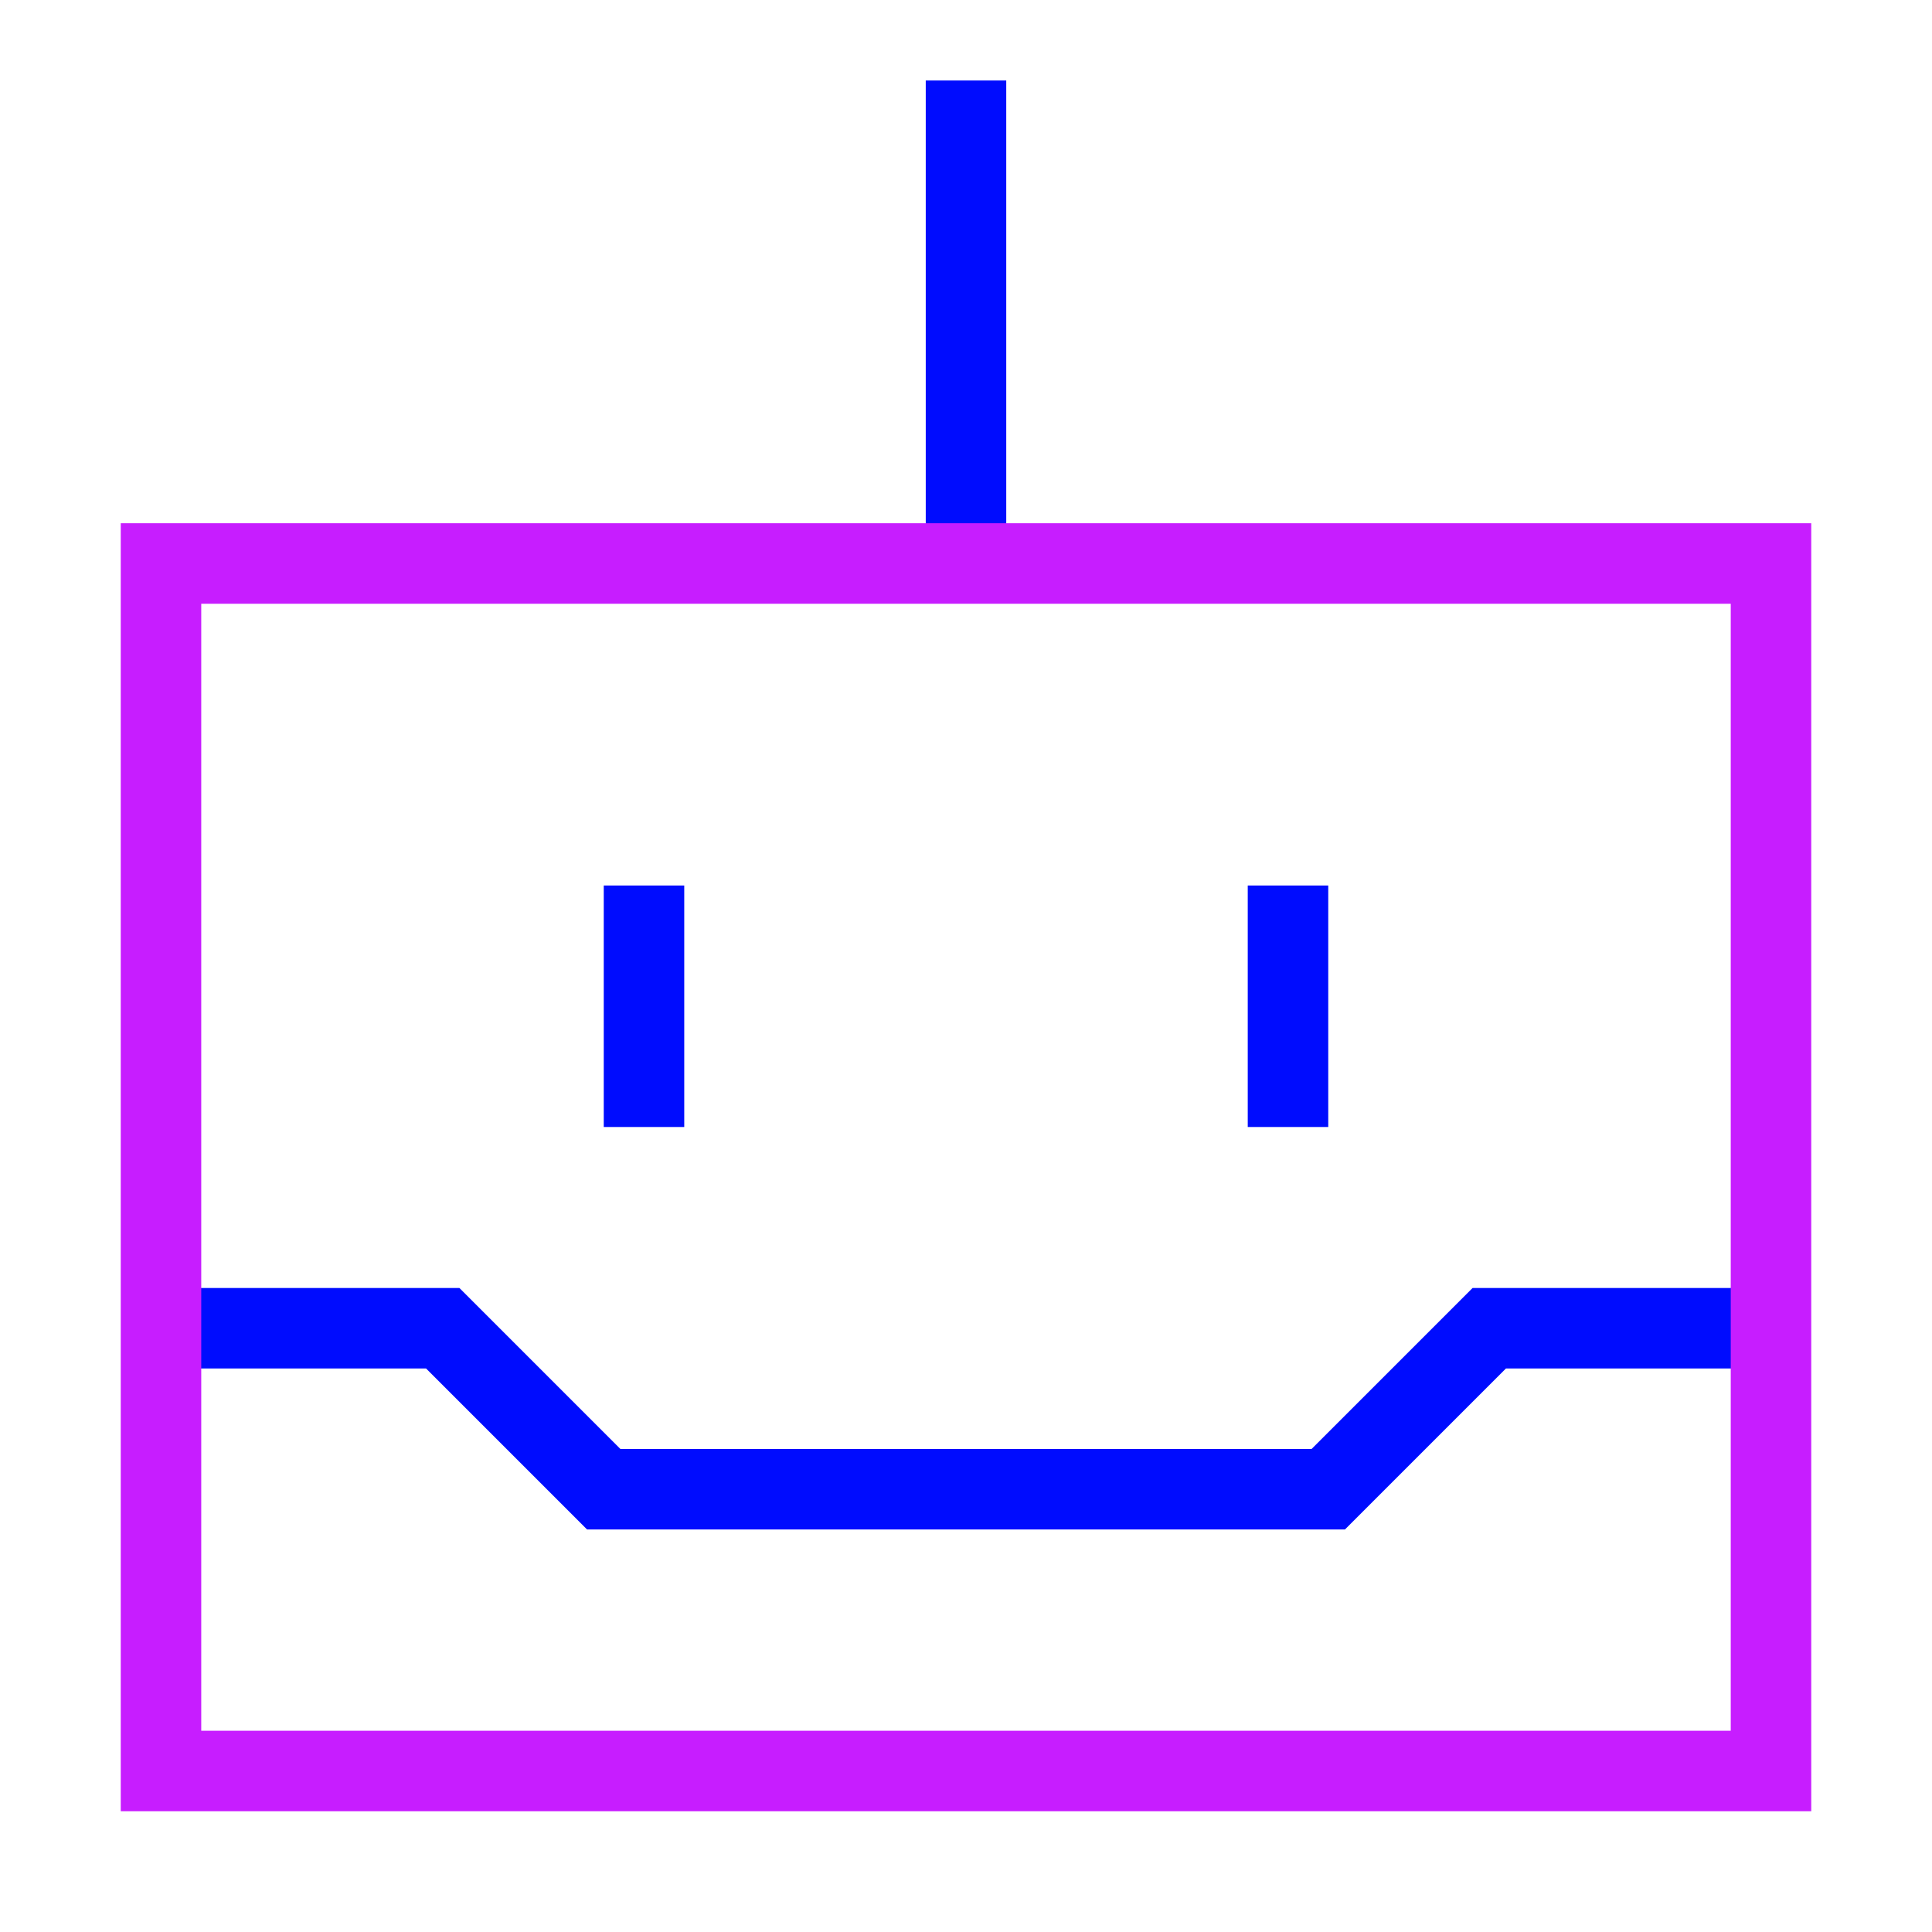 <svg xmlns="http://www.w3.org/2000/svg" fill="none" viewBox="0 0 24 24" id="Cyborg--Streamline-Sharp-Neon">
  <desc>
    Cyborg Streamline Icon: https://streamlinehq.com
  </desc>
  <g id="cyborg--artificial-robotics-intelligence-machine-technology-android">
    <path id="Vector 2933" stroke="#000cfe" d="M2 16.5h3.5l2 2h9l2 -2H22" stroke-width="1"></path>
    <path id="Vector 2937" stroke="#000cfe" d="M12 7V1" stroke-width="1"></path>
    <path id="Vector 2475" stroke="#000cfe" d="M8 11v3" stroke-width="1"></path>
    <path id="Vector 2476" stroke="#000cfe" d="M16 11v3" stroke-width="1"></path>
    <path id="Rectangle 1051" stroke="#c71dff" d="M2 7h20v15H2V7Z" stroke-width="1"></path>
  </g>
</svg>